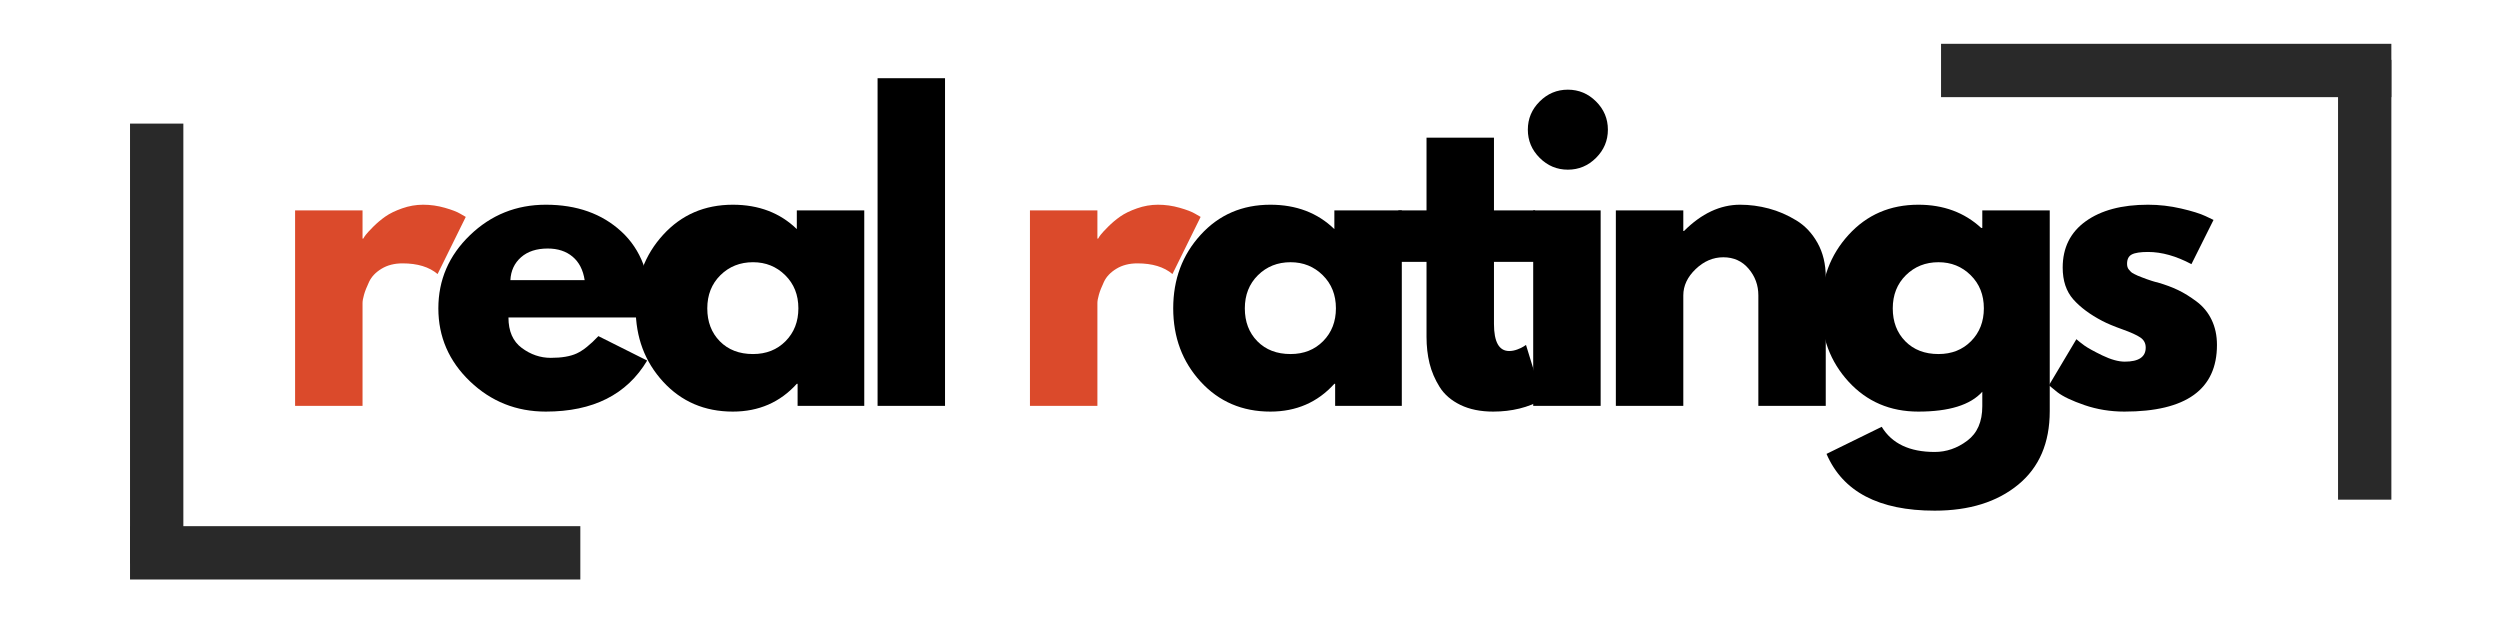 <svg xmlns="http://www.w3.org/2000/svg" xmlns:xlink="http://www.w3.org/1999/xlink" width="1000" zoomAndPan="magnify" viewBox="0 0 750 187.5" height="250" preserveAspectRatio="xMidYMid meet" version="1.0"><defs><g/></defs><g fill="#db4a2b" fill-opacity="1"><g transform="translate(81.668, 121.76)"><g><path d="M 6.859 0 L 6.859 -58.641 L 27.094 -58.641 L 27.094 -50.172 L 27.312 -50.172 C 27.469 -50.484 27.719 -50.863 28.062 -51.312 C 28.406 -51.77 29.145 -52.57 30.281 -53.719 C 31.426 -54.863 32.645 -55.891 33.938 -56.797 C 35.238 -57.711 36.914 -58.531 38.969 -59.25 C 41.031 -59.977 43.129 -60.344 45.266 -60.344 C 47.473 -60.344 49.645 -60.035 51.781 -59.422 C 53.914 -58.816 55.477 -58.211 56.469 -57.609 L 58.062 -56.688 L 49.609 -39.547 C 47.086 -41.68 43.582 -42.75 39.094 -42.75 C 36.656 -42.75 34.555 -42.211 32.797 -41.141 C 31.047 -40.078 29.805 -38.781 29.078 -37.25 C 28.359 -35.727 27.848 -34.438 27.547 -33.375 C 27.242 -32.312 27.094 -31.473 27.094 -30.859 L 27.094 0 Z M 6.859 0 "/></g></g></g><g fill="#000000" fill-opacity="1"><g transform="translate(128.881, 121.76)"><g><path d="M 66.172 -26.516 L 23.656 -26.516 C 23.656 -22.398 24.988 -19.352 27.656 -17.375 C 30.32 -15.395 33.219 -14.406 36.344 -14.406 C 39.625 -14.406 42.211 -14.844 44.109 -15.719 C 46.016 -16.594 48.191 -18.328 50.641 -20.922 L 65.266 -13.594 C 59.172 -3.383 49.035 1.719 34.859 1.719 C 26.023 1.719 18.441 -1.305 12.109 -7.359 C 5.785 -13.422 2.625 -20.719 2.625 -29.25 C 2.625 -37.789 5.785 -45.109 12.109 -51.203 C 18.441 -57.297 26.023 -60.344 34.859 -60.344 C 44.16 -60.344 51.723 -57.656 57.547 -52.281 C 63.379 -46.914 66.297 -39.242 66.297 -29.266 C 66.297 -27.891 66.254 -26.973 66.172 -26.516 Z M 24.234 -37.719 L 46.516 -37.719 C 46.055 -40.77 44.852 -43.113 42.906 -44.75 C 40.969 -46.383 38.477 -47.203 35.438 -47.203 C 32.082 -47.203 29.41 -46.328 27.422 -44.578 C 25.441 -42.828 24.379 -40.539 24.234 -37.719 Z M 24.234 -37.719 "/></g></g></g><g fill="#000000" fill-opacity="1"><g transform="translate(188.076, 121.76)"><g><path d="M 10.859 -7.25 C 5.367 -13.238 2.625 -20.578 2.625 -29.266 C 2.625 -37.953 5.367 -45.301 10.859 -51.312 C 16.348 -57.332 23.32 -60.344 31.781 -60.344 C 39.551 -60.344 45.945 -57.906 50.969 -53.031 L 50.969 -58.641 L 71.203 -58.641 L 71.203 0 L 51.203 0 L 51.203 -6.625 L 50.969 -6.625 C 45.945 -1.062 39.551 1.719 31.781 1.719 C 23.32 1.719 16.348 -1.27 10.859 -7.25 Z M 28.047 -39.203 C 25.422 -36.609 24.109 -33.289 24.109 -29.25 C 24.109 -25.219 25.363 -21.926 27.875 -19.375 C 30.395 -16.82 33.711 -15.547 37.828 -15.547 C 41.797 -15.547 45.055 -16.836 47.609 -19.422 C 50.16 -22.016 51.438 -25.297 51.438 -29.266 C 51.438 -33.297 50.117 -36.609 47.484 -39.203 C 44.859 -41.797 41.641 -43.094 37.828 -43.094 C 33.941 -43.094 30.68 -41.797 28.047 -39.203 Z M 28.047 -39.203 "/></g></g></g><g fill="#000000" fill-opacity="1"><g transform="translate(256.413, 121.76)"><g><path d="M 6.859 0 L 6.859 -98.297 L 27.094 -98.297 L 27.094 0 Z M 6.859 0 "/></g></g></g><g fill="#000000" fill-opacity="1"><g transform="translate(280.637, 121.76)"><g/></g></g><g fill="#db4a2b" fill-opacity="1"><g transform="translate(302.127, 121.76)"><g><path d="M 6.859 0 L 6.859 -58.641 L 27.094 -58.641 L 27.094 -50.172 L 27.312 -50.172 C 27.469 -50.484 27.719 -50.863 28.062 -51.312 C 28.406 -51.77 29.145 -52.57 30.281 -53.719 C 31.426 -54.863 32.645 -55.891 33.938 -56.797 C 35.238 -57.711 36.914 -58.531 38.969 -59.25 C 41.031 -59.977 43.129 -60.344 45.266 -60.344 C 47.473 -60.344 49.645 -60.035 51.781 -59.422 C 53.914 -58.816 55.477 -58.211 56.469 -57.609 L 58.062 -56.688 L 49.609 -39.547 C 47.086 -41.68 43.582 -42.75 39.094 -42.75 C 36.656 -42.75 34.555 -42.211 32.797 -41.141 C 31.047 -40.078 29.805 -38.781 29.078 -37.25 C 28.359 -35.727 27.848 -34.438 27.547 -33.375 C 27.242 -32.312 27.094 -31.473 27.094 -30.859 L 27.094 0 Z M 6.859 0 "/></g></g></g><g fill="#000000" fill-opacity="1"><g transform="translate(349.339, 121.76)"><g><path d="M 10.859 -7.25 C 5.367 -13.238 2.625 -20.578 2.625 -29.266 C 2.625 -37.953 5.367 -45.301 10.859 -51.312 C 16.348 -57.332 23.32 -60.344 31.781 -60.344 C 39.551 -60.344 45.945 -57.906 50.969 -53.031 L 50.969 -58.641 L 71.203 -58.641 L 71.203 0 L 51.203 0 L 51.203 -6.625 L 50.969 -6.625 C 45.945 -1.062 39.551 1.719 31.781 1.719 C 23.32 1.719 16.348 -1.27 10.859 -7.25 Z M 28.047 -39.203 C 25.422 -36.609 24.109 -33.289 24.109 -29.25 C 24.109 -25.219 25.363 -21.926 27.875 -19.375 C 30.395 -16.82 33.711 -15.547 37.828 -15.547 C 41.797 -15.547 45.055 -16.836 47.609 -19.422 C 50.16 -22.016 51.438 -25.297 51.438 -29.266 C 51.438 -33.297 50.117 -36.609 47.484 -39.203 C 44.859 -41.797 41.641 -43.094 37.828 -43.094 C 33.941 -43.094 30.68 -41.797 28.047 -39.203 Z M 28.047 -39.203 "/></g></g></g><g fill="#000000" fill-opacity="1"><g transform="translate(417.676, 121.76)"><g><path d="M 10.281 -58.641 L 10.281 -80.469 L 30.516 -80.469 L 30.516 -58.641 L 42.859 -58.641 L 42.859 -43.203 L 30.516 -43.203 L 30.516 -24.578 C 30.516 -19.16 32.039 -16.453 35.094 -16.453 C 35.852 -16.453 36.648 -16.602 37.484 -16.906 C 38.328 -17.219 38.977 -17.523 39.438 -17.828 L 40.125 -18.281 L 45.141 -1.938 C 40.797 0.5 35.844 1.719 30.281 1.719 C 26.477 1.719 23.203 1.051 20.453 -0.281 C 17.711 -1.613 15.633 -3.406 14.219 -5.656 C 12.812 -7.906 11.801 -10.266 11.188 -12.734 C 10.582 -15.211 10.281 -17.863 10.281 -20.688 L 10.281 -43.203 L 1.828 -43.203 L 1.828 -58.641 Z M 10.281 -58.641 "/></g></g></g><g fill="#000000" fill-opacity="1"><g transform="translate(453.101, 121.76)"><g><path d="M 8.797 -91.312 C 11.16 -93.676 13.977 -94.859 17.25 -94.859 C 20.531 -94.859 23.352 -93.676 25.719 -91.312 C 28.082 -88.957 29.266 -86.141 29.266 -82.859 C 29.266 -79.586 28.082 -76.77 25.719 -74.406 C 23.352 -72.039 20.531 -70.859 17.25 -70.859 C 13.977 -70.859 11.16 -72.039 8.797 -74.406 C 6.43 -76.77 5.25 -79.586 5.25 -82.859 C 5.25 -86.141 6.43 -88.957 8.797 -91.312 Z M 6.859 -58.641 L 6.859 0 L 27.094 0 L 27.094 -58.641 Z M 6.859 -58.641 "/></g></g></g><g fill="#000000" fill-opacity="1"><g transform="translate(477.897, 121.76)"><g><path d="M 6.859 0 L 6.859 -58.641 L 27.094 -58.641 L 27.094 -52.469 L 27.312 -52.469 C 32.57 -57.719 38.176 -60.344 44.125 -60.344 C 47.02 -60.344 49.895 -59.961 52.75 -59.203 C 55.602 -58.441 58.344 -57.258 60.969 -55.656 C 63.602 -54.062 65.738 -51.797 67.375 -48.859 C 69.008 -45.93 69.828 -42.52 69.828 -38.625 L 69.828 0 L 49.609 0 L 49.609 -33.141 C 49.609 -36.191 48.633 -38.859 46.688 -41.141 C 44.75 -43.43 42.219 -44.578 39.094 -44.578 C 36.039 -44.578 33.273 -43.395 30.797 -41.031 C 28.328 -38.664 27.094 -36.035 27.094 -33.141 L 27.094 0 Z M 6.859 0 "/></g></g></g><g fill="#000000" fill-opacity="1"><g transform="translate(543.72, 121.76)"><g><path d="M 4.234 14.406 L 20.797 6.281 C 23.848 11.312 29.145 13.828 36.688 13.828 C 40.195 13.828 43.453 12.703 46.453 10.453 C 49.461 8.211 50.969 4.766 50.969 0.109 L 50.969 -4.234 C 47.395 -0.266 41 1.719 31.781 1.719 C 23.32 1.719 16.348 -1.27 10.859 -7.25 C 5.367 -13.238 2.625 -20.578 2.625 -29.266 C 2.625 -37.953 5.367 -45.301 10.859 -51.312 C 16.348 -57.332 23.32 -60.344 31.781 -60.344 C 39.32 -60.344 45.609 -58.02 50.641 -53.375 L 50.969 -53.375 L 50.969 -58.641 L 71.203 -58.641 L 71.203 1.594 C 71.203 11.125 68.039 18.477 61.719 23.656 C 55.395 28.844 47.051 31.438 36.688 31.438 C 19.926 31.438 9.109 25.758 4.234 14.406 Z M 28.047 -39.203 C 25.422 -36.609 24.109 -33.289 24.109 -29.25 C 24.109 -25.219 25.363 -21.926 27.875 -19.375 C 30.395 -16.82 33.711 -15.547 37.828 -15.547 C 41.797 -15.547 45.055 -16.836 47.609 -19.422 C 50.16 -22.016 51.438 -25.297 51.438 -29.266 C 51.438 -33.297 50.117 -36.609 47.484 -39.203 C 44.859 -41.797 41.641 -43.094 37.828 -43.094 C 33.941 -43.094 30.68 -41.797 28.047 -39.203 Z M 28.047 -39.203 "/></g></g></g><g fill="#000000" fill-opacity="1"><g transform="translate(612.057, 121.76)"><g><path d="M 32.344 -60.344 C 35.695 -60.344 39.008 -59.961 42.281 -59.203 C 45.562 -58.441 48.004 -57.68 49.609 -56.922 L 52 -55.781 L 45.375 -42.516 C 40.801 -44.953 36.457 -46.172 32.344 -46.172 C 30.062 -46.172 28.441 -45.922 27.484 -45.422 C 26.535 -44.93 26.062 -44 26.062 -42.625 C 26.062 -42.32 26.098 -42.02 26.172 -41.719 C 26.242 -41.414 26.395 -41.129 26.625 -40.859 C 26.852 -40.598 27.062 -40.367 27.25 -40.172 C 27.445 -39.984 27.773 -39.773 28.234 -39.547 C 28.691 -39.316 29.051 -39.145 29.312 -39.031 C 29.582 -38.914 30.02 -38.742 30.625 -38.516 C 31.238 -38.285 31.695 -38.113 32 -38 C 32.301 -37.883 32.812 -37.711 33.531 -37.484 C 34.258 -37.254 34.816 -37.102 35.203 -37.031 C 37.566 -36.344 39.625 -35.578 41.375 -34.734 C 43.125 -33.898 44.969 -32.758 46.906 -31.312 C 48.852 -29.863 50.359 -28.035 51.422 -25.828 C 52.492 -23.617 53.031 -21.102 53.031 -18.281 C 53.031 -4.945 43.773 1.719 25.266 1.719 C 21.066 1.719 17.082 1.07 13.312 -0.219 C 9.539 -1.52 6.816 -2.816 5.141 -4.109 L 2.625 -6.172 L 10.859 -20 C 11.461 -19.469 12.258 -18.836 13.25 -18.109 C 14.25 -17.391 16.039 -16.398 18.625 -15.141 C 21.219 -13.891 23.469 -13.266 25.375 -13.266 C 29.562 -13.266 31.656 -14.672 31.656 -17.484 C 31.656 -18.785 31.117 -19.797 30.047 -20.516 C 28.984 -21.242 27.176 -22.062 24.625 -22.969 C 22.07 -23.883 20.07 -24.723 18.625 -25.484 C 14.969 -27.391 12.07 -29.539 9.938 -31.938 C 7.812 -34.344 6.75 -37.523 6.75 -41.484 C 6.75 -47.43 9.051 -52.062 13.656 -55.375 C 18.27 -58.688 24.5 -60.344 32.344 -60.344 Z M 32.344 -60.344 "/></g></g></g><path stroke-linecap="butt" transform="matrix(1.6, 0, 0, 1.6, 39.009, 157.849)" fill="none" stroke-linejoin="miter" d="M -0.001 5.001 L 84.432 5.001 " stroke="#292929" stroke-width="10" stroke-opacity="1" stroke-miterlimit="4"/><path stroke-linecap="butt" transform="matrix(0, 1.6, -1.6, 0, 55.005, 37.084)" fill="none" stroke-linejoin="miter" d="M -0.001 4.999 L 82.463 4.999 " stroke="#292929" stroke-width="10" stroke-opacity="1" stroke-miterlimit="4"/><path stroke-linecap="butt" transform="matrix(-1.6, 0, 0, -1.6, 717.407, 29.143)" fill="none" stroke-linejoin="miter" d="M 0.001 5 L 84.434 5 " stroke="#292929" stroke-width="10" stroke-opacity="1" stroke-miterlimit="4"/><path stroke-linecap="butt" transform="matrix(0, -1.6, 1.6, 0, 701.411, 149.908)" fill="none" stroke-linejoin="miter" d="M -0.001 5 L 82.462 5 " stroke="#292929" stroke-width="10" stroke-opacity="1" stroke-miterlimit="4"/></svg>